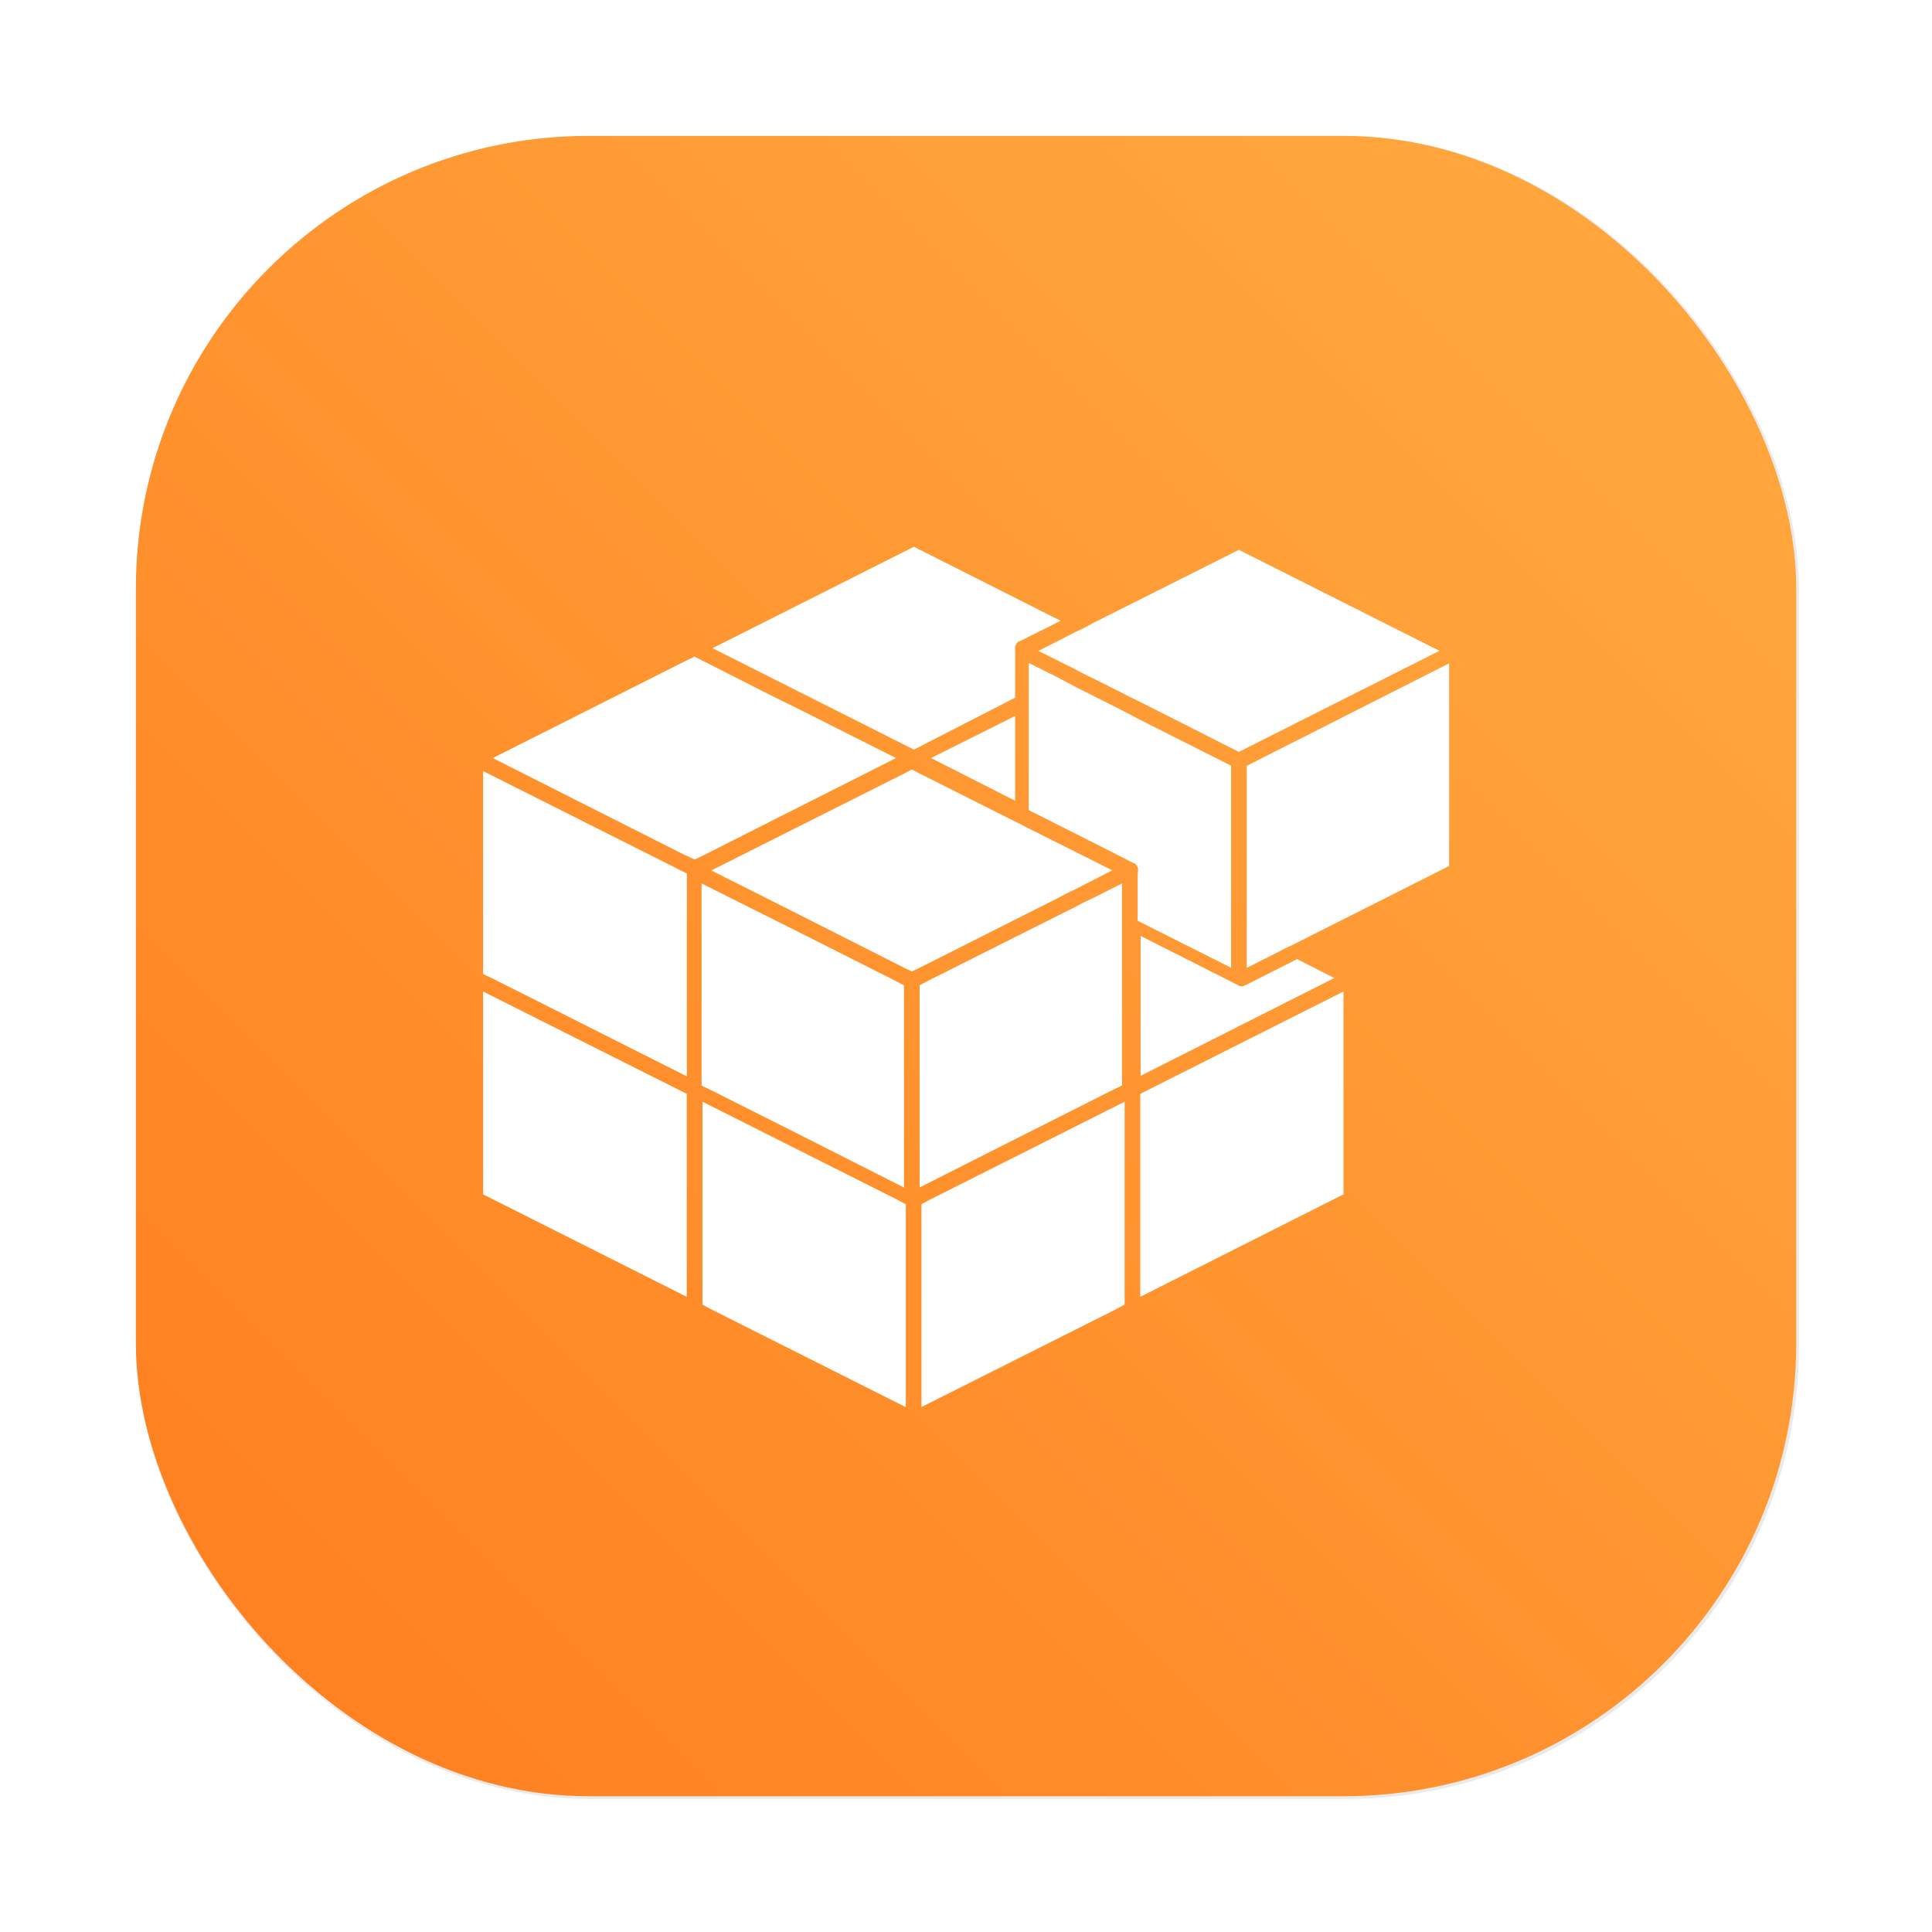 <?xml version="1.0" encoding="UTF-8"?>
<svg width="64" height="64" version="1.1" viewBox="0 0 16.933 16.933" xmlns="http://www.w3.org/2000/svg" xmlns:cc="http://creativecommons.org/ns#" xmlns:dc="http://purl.org/dc/elements/1.1/" xmlns:rdf="http://www.w3.org/1999/02/22-rdf-syntax-ns#" xmlns:xlink="http://www.w3.org/1999/xlink">
 <defs>
  <filter id="filter1057" x="-.027" y="-.027" width="1.054" height="1.054" color-interpolation-filters="sRGB">
   <feGaussianBlur stdDeviation="0.619"/>
  </filter>
  <linearGradient id="linearGradient1053" x1="-127" x2="-80.659" y1="60" y2="13.659" gradientTransform="matrix(.265 0 0 .265 34.792 -.135)" gradientUnits="userSpaceOnUse">
   <stop stop-color="#ff7d1e" offset="0"/>
   <stop stop-color="#ffa53c" offset="1"/>
  </linearGradient>
 </defs>
 <rect transform="scale(.265)" x="4.5" y="4.5" width="55" height="55" ry="15" fill="#141414" filter="url(#filter1057)" opacity=".3" stroke-linecap="round" stroke-width="2.744"/>
 <rect x="1.191" y="1.191" width="14.552" height="14.552" ry="3.969" fill="url(#linearGradient1053)" stroke-linecap="round" stroke-width=".726"/>
 <path d="m8.01 4.792-1.765 0.889 1.765 0.889 0.887-0.455v-0.443c0-0.008 1.06e-4 -0.012 0.004-0.016 0 0-1.32e-4 -0.004 0.004-0.004 0-0.004 0.004-0.008 0.004-0.012 0-0.004 0.004-0.004 0.004-0.004l0.008-0.008 0.004-0.004 0.004-0.004h8e-3l0.359-0.179zm2.848 0.027-1.28 0.643-0.076 0.041-0.076 0.036-0.325 0.166 0.325 0.162 0.076 0.041 0.076 0.036 0.257 0.129 0.068 0.036 0.068 0.032 0.887 0.449 1.758-0.886zm-4.77 0.936-0.068 0.032-1.701 0.857 1.681 0.849 0.02 0.008 0.068 0.033 0.068-0.033 1.697-0.857-0.838-0.422-0.319-0.158zm2.928 0.055v1.29l0.819 0.413 0.068 0.036 0.032 0.016h8e-3c4e-3 0 0.004 0.004 0.004 0.004 4e-3 0 0.004 0.004 0.004 0.004l8e-3 0.008 0.004 0.004c4e-3 0.004 0.004 0.008 0.004 0.012 0 0 1.3e-4 0.004 0.004 0.004 0 0.004 0.004 0.012 0.004 0.02l-0.004 0.045v0.404l0.819 0.412v-1.771l-0.819-0.413-0.068-0.036-0.068-0.036-0.409-0.206-0.076-0.04-0.076-0.041zm3.685 0.004-1.774 0.898v1.771l0.257-0.129 0.076-0.04 0.076-0.036 1.365-0.688zm-3.804 0.461-0.737 0.369 0.737 0.374zm-0.905 0.469-0.068 0.036-1.69 0.849 0.803 0.404 0.887 0.449 0.068 0.032 0.068-0.032 1.212-0.611 0.076-0.041 0.076-0.036 0.325-0.166-0.735-0.368-0.068-0.036-0.068-0.033-0.819-0.412zm-3.758 0.014v1.779l8e-3 0.004 0.077 0.036 1.701 0.857v-1.778l-8e-3 -0.004-0.081-0.041zm1.915 0.985v1.772l8e-3 0.004 0.076 0.036 0.803 0.404 0.887 0.449v-1.772l-8e-3 -0.004-0.076-0.04-0.835-0.421zm3.685 0-0.257 0.129-0.076 0.036-0.076 0.04-1.281 0.643-0.076 0.04-8e-3 0.004v1.772l1.69-0.853 0.076-0.036 8e-3 -0.004zm0.163 0.46v1.226l1.697-0.857-0.326-0.166-0.448 0.227c-4e-3 0-0.004 6.85e-5 -8e-3 0.004h-0.004c-0.012 0.008-0.02 0.008-0.024 0.008-4e-3 0-0.012-7.05e-5 -0.016-0.004h-0.004c-4e-3 0-0.004 1.85e-4 -8e-3 -0.004zm-5.763 0.487v1.778l1.785 0.898v-1.779zm7.541 0-1.781 0.897v1.779l1.781-0.898zm-5.618 0.966v1.779l8e-3 0.004 0.077 0.041 1.697 0.853v-1.778l-0.008-0.004-0.076-0.041zm3.7 0-1.696 0.853-0.077 0.041-8e-3 0.004v1.778l1.697-0.853 0.076-0.041 8e-3 -0.004z" fill="#fff" stroke-width=".132"/>
</svg>

